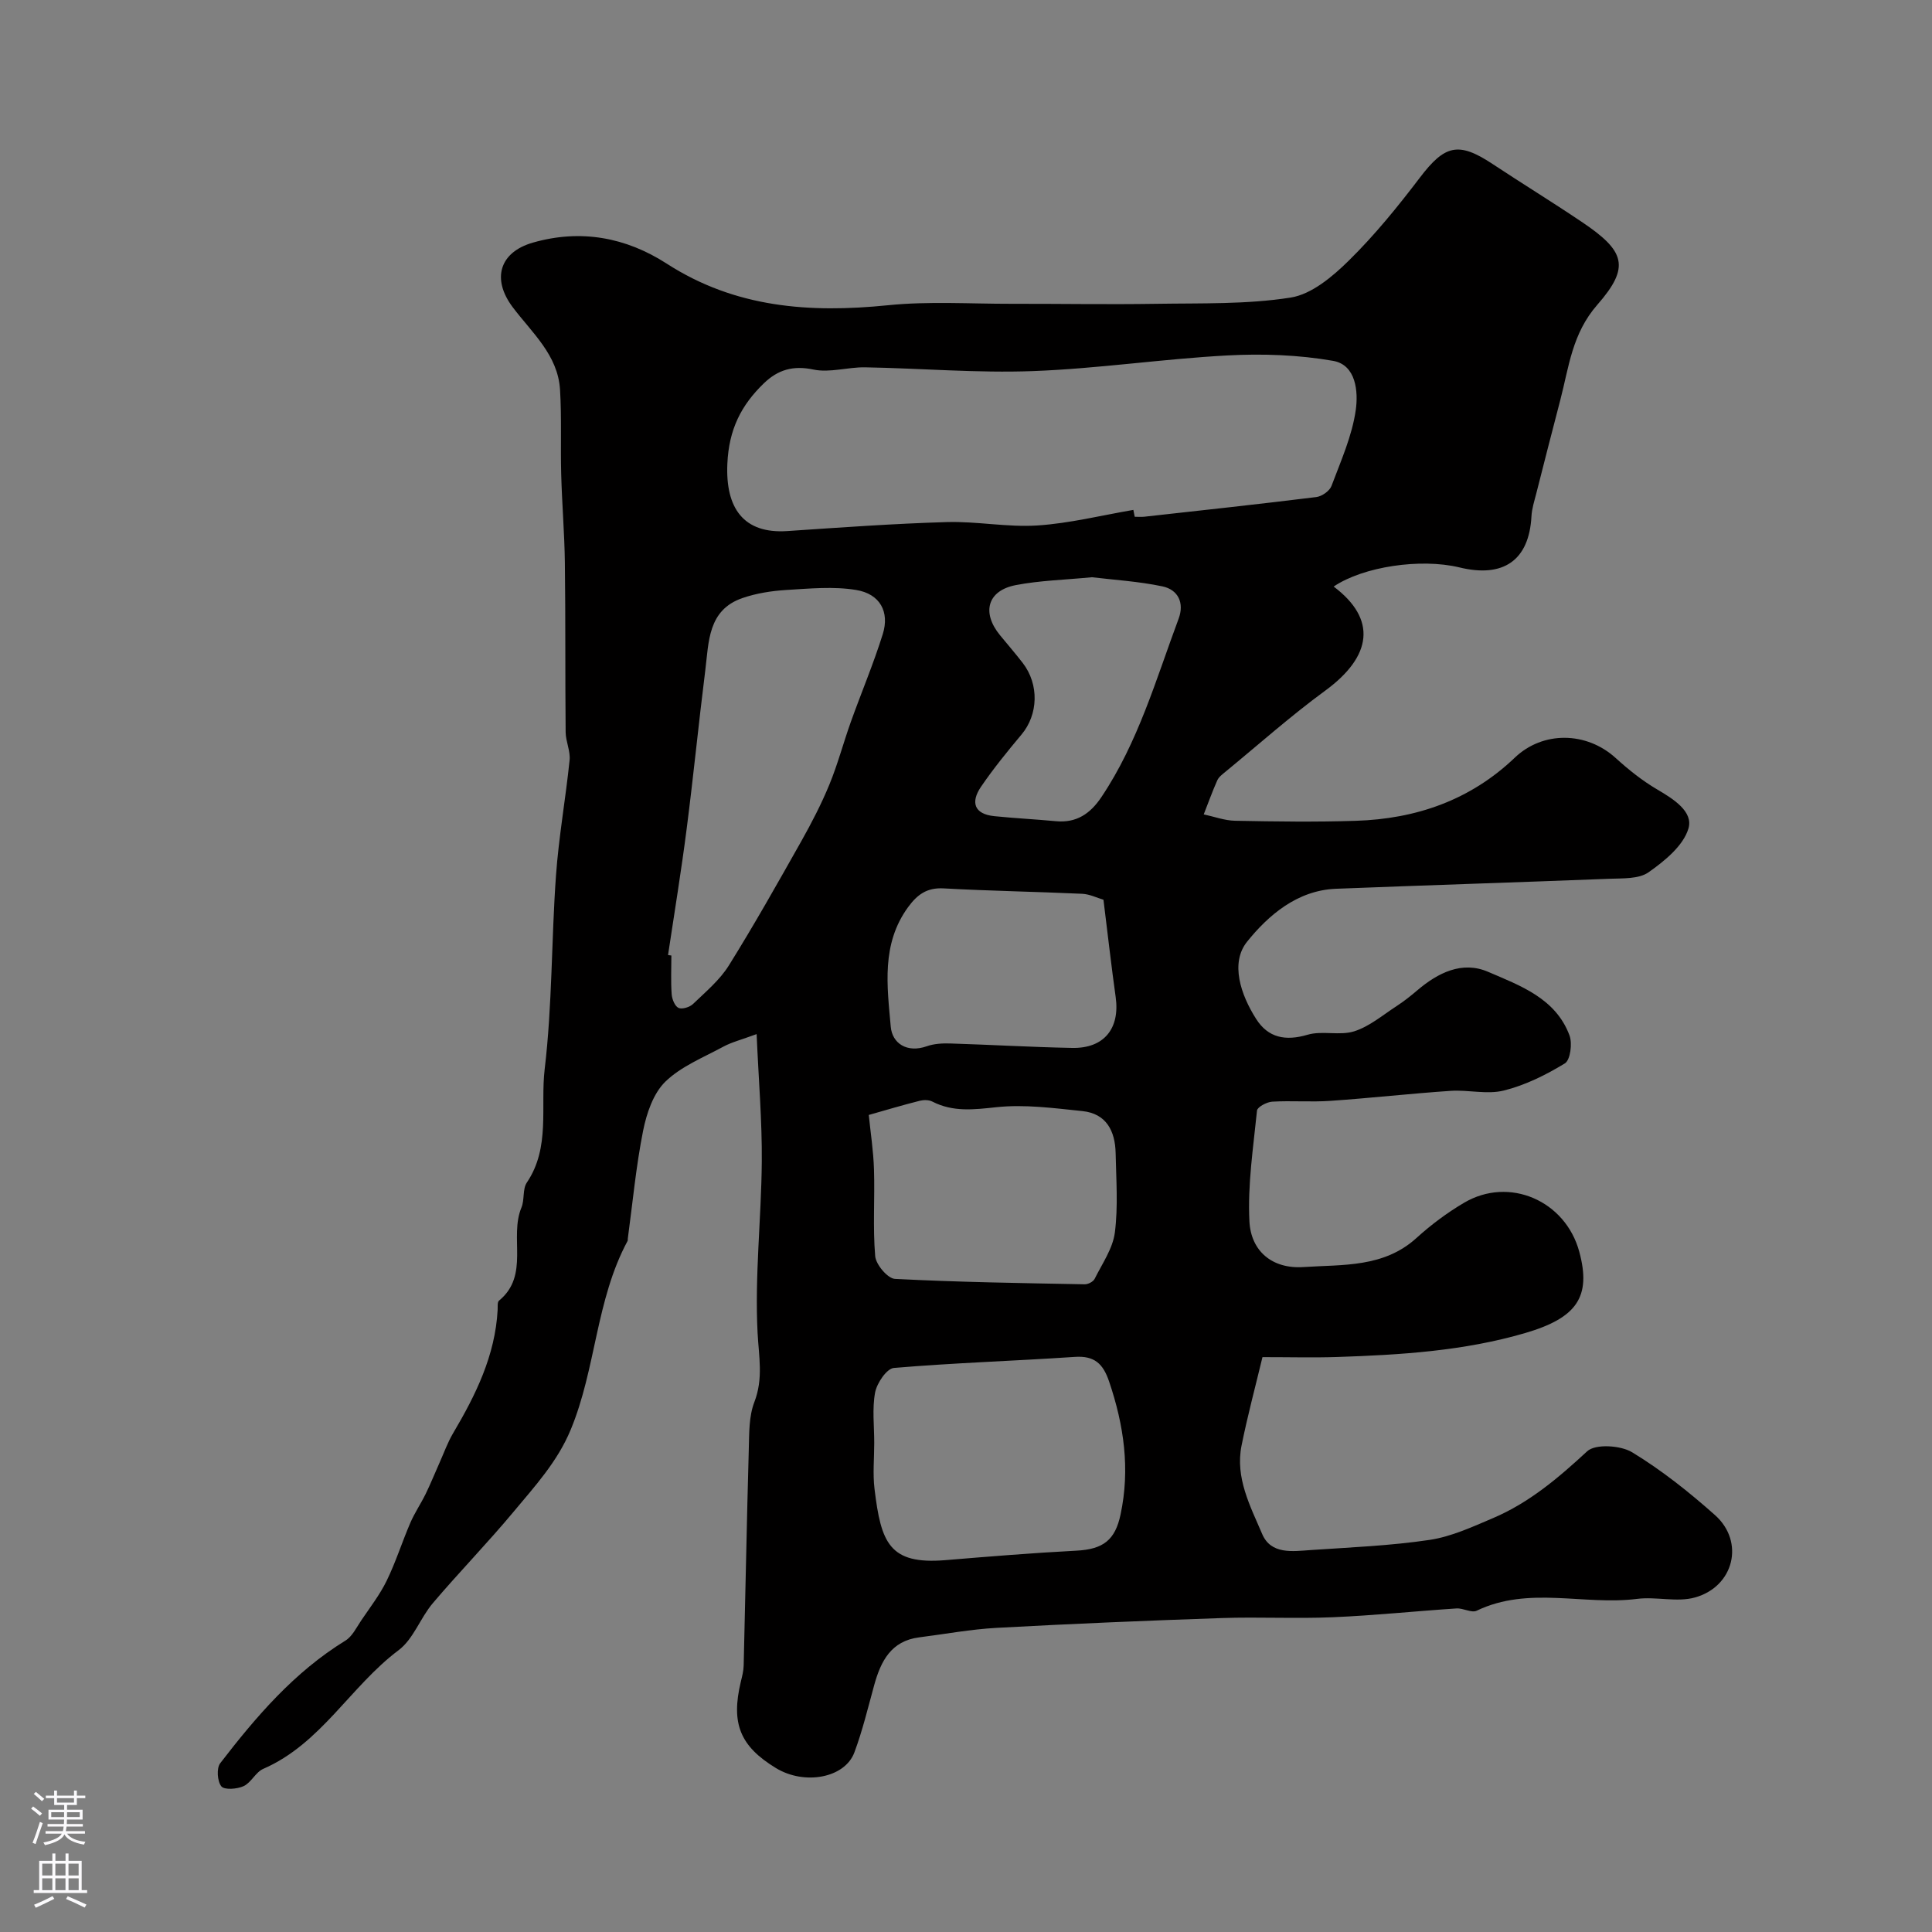 <svg enable-background="new 0 0 400 400" viewBox="0 0 400 400" xmlns="http://www.w3.org/2000/svg"><rect x="0" y="0" width="400" height="400" fill="#808080" stroke="none"/><path d="m276.12 121.44c8.96 6.73 8.02 14.41-1.77 21.57-7.13 5.22-13.76 11.13-20.6 16.75-.64.53-1.4 1.08-1.72 1.79-1.03 2.31-1.88 4.7-2.81 7.06 2.16.46 4.32 1.28 6.5 1.32 8.33.16 16.67.28 24.99.01 12.49-.4 23.71-4.28 32.92-13.08 5.81-5.55 14.83-5.42 20.87.07 2.65 2.41 5.51 4.7 8.59 6.51 3.38 1.98 7.54 4.6 6.48 8.11-1.07 3.57-4.93 6.71-8.26 9.05-2.02 1.42-5.35 1.23-8.1 1.34-18.86.74-37.74 1.33-56.6 2.07-8.03.31-14.01 5.49-18.4 10.94-3.56 4.41-1.33 11.01 1.86 16.01 2.49 3.92 6.09 4.62 10.66 3.27 3.02-.89 6.66.24 9.65-.71 3.15-1 5.88-3.34 8.74-5.2 1.51-.98 2.93-2.1 4.3-3.27 4.29-3.65 9.29-6.16 14.66-3.85 6.65 2.86 14.01 5.48 16.87 13.18.62 1.66.17 5.09-.96 5.78-3.91 2.39-8.2 4.52-12.63 5.62-3.47.87-7.36-.18-11.04.07-8.3.56-16.58 1.5-24.88 2.07-4 .28-8.05-.07-12.05.17-1.12.07-3.06 1.1-3.14 1.84-.77 7.64-1.96 15.34-1.57 22.95.31 6.1 4.66 9.89 11.21 9.45 8.13-.54 16.6.15 23.39-6.03 3.01-2.73 6.34-5.22 9.84-7.28 9.34-5.51 20.98-.45 23.85 10.13 2.54 9.36-.53 13.71-11.16 16.83-12.73 3.73-25.8 4.53-38.92 4.97-4.82.16-9.65.03-15.51.03-1.47 6.12-3.1 12.18-4.33 18.31-1.34 6.66 1.8 12.53 4.27 18.31 1.83 4.29 6.31 3.58 10.08 3.32 8.21-.56 16.46-.89 24.58-2.1 4.5-.67 8.87-2.7 13.13-4.51 7.48-3.18 13.55-8.33 19.5-13.84 1.7-1.57 6.92-1.24 9.31.21 6.11 3.71 11.81 8.25 17.17 13.02 6.16 5.5 3.94 14.78-4.17 17.04-3.72 1.04-8.01-.21-11.96.29-11.03 1.4-22.45-2.73-33.23 2.45-1.06.51-2.78-.56-4.17-.47-8.54.56-17.06 1.46-25.61 1.82-7.65.33-15.33-.09-22.99.17-15.54.53-31.07 1.18-46.6 2.03-5.38.29-10.71 1.29-16.07 1.97-5.8.74-7.92 4.92-9.29 9.86-1.29 4.68-2.42 9.43-4.11 13.96-1.98 5.32-10.34 6.83-16.24 3.24-7.44-4.53-9.34-9.23-7.27-17.88.27-1.11.57-2.25.59-3.38.37-14.93.64-29.87 1.06-44.8.09-3.26.01-6.76 1.15-9.71 1.88-4.88.93-9.39.67-14.33-.61-11.77.77-23.63.87-35.46.07-8.38-.65-16.77-1.07-26.4-3.19 1.18-5.17 1.67-6.89 2.6-4.13 2.24-8.74 4.07-12.01 7.25-2.5 2.44-3.88 6.55-4.6 10.15-1.47 7.36-2.16 14.88-3.17 22.34-.02.16.02.36-.05.49-6.58 12.21-6.52 26.42-11.77 39.07-2.75 6.64-7.43 11.71-11.84 17.01-5.38 6.46-11.27 12.5-16.71 18.91-2.6 3.07-4.02 7.44-7.09 9.74-9.98 7.48-16.05 19.36-28.01 24.56-1.58.68-2.5 2.85-4.07 3.58-1.34.62-3.97.82-4.61.05-.84-1.03-1.03-3.76-.24-4.79 7.43-9.65 15.33-18.88 25.91-25.38 1.43-.87 2.3-2.72 3.3-4.2 1.82-2.69 3.84-5.31 5.26-8.21 1.89-3.88 3.19-8.03 4.9-12 .89-2.06 2.17-3.94 3.16-5.95 1.04-2.14 1.93-4.35 2.9-6.52.91-2.03 1.66-4.16 2.79-6.07 4.69-7.93 8.71-16.08 9.22-25.51.04-.66-.09-1.62.28-1.93 6.41-5.26 2.07-13.1 4.65-19.28.67-1.61.2-3.82 1.12-5.18 4.91-7.27 2.77-15.68 3.69-23.48 1.58-13.26 1.38-26.72 2.34-40.07.57-7.99 2-15.92 2.82-23.91.19-1.88-.8-3.85-.82-5.78-.11-11.7-.01-23.39-.16-35.09-.08-6.11-.6-12.21-.76-18.32-.16-5.82.11-11.67-.24-17.48-.43-7.21-5.83-11.82-9.8-17.1-4.4-5.85-2.73-11.39 4.18-13.37 9.93-2.84 19.27-1.09 27.72 4.36 14.17 9.14 29.55 10.25 45.76 8.61 8.45-.86 17.05-.29 25.58-.3 10.02-.02 20.05.16 30.07 0 9.27-.15 18.65.14 27.75-1.29 4.34-.68 8.68-4.34 12.04-7.65 5.37-5.28 10.17-11.2 14.74-17.21 5.13-6.74 7.96-7.47 14.98-2.83 6.12 4.05 12.38 7.89 18.47 11.99 9 6.04 10.17 9.31 3.27 17.19-5.24 5.99-5.88 12.88-7.67 19.73-1.69 6.44-3.33 12.89-4.97 19.34-.4 1.57-.92 3.15-1 4.75-.49 9.06-5.77 12.81-14.98 10.54-7.96-1.9-19.81-.18-25.97 3.98zm-41.47-15.87c.09.47.18.95.28 1.42.67 0 1.34.06 2-.01 11.87-1.32 23.75-2.6 35.6-4.07 1.15-.14 2.75-1.26 3.14-2.3 1.94-5.17 4.27-10.36 5.03-15.74.52-3.7.11-9.32-4.7-10.16-7.16-1.25-14.63-1.51-21.91-1.12-13.43.72-26.8 2.74-40.23 3.24-11.56.43-23.16-.58-34.75-.78-3.57-.06-7.32 1.17-10.7.46-4.22-.89-7.35.05-10.23 2.82-4.73 4.56-7.28 9.56-7.59 16.72-.4 9.13 3.33 14.51 12.42 13.9 11-.74 22.01-1.54 33.04-1.86 6.25-.18 12.56 1.11 18.77.7 6.64-.44 13.22-2.09 19.83-3.22zm-96.34 92.16c.23.03.46.07.69.1 0 2.67-.13 5.34.06 7.99.07 1.02.64 2.48 1.41 2.85.73.35 2.32-.14 3.01-.8 2.62-2.52 5.53-4.95 7.42-7.98 5.26-8.43 10.14-17.11 15.03-25.78 2.13-3.79 4.14-7.68 5.79-11.69 1.72-4.18 2.88-8.59 4.4-12.86 2.18-6.1 4.72-12.1 6.65-18.28 1.44-4.59-.57-8.32-5.5-9.13-4.71-.78-9.67-.29-14.5 0-3.05.19-6.18.68-9.05 1.67-7.19 2.47-6.96 9.1-7.7 14.98-1.37 10.89-2.44 21.81-3.84 32.69-1.12 8.78-2.56 17.5-3.87 26.24zm42.69 101.04c0 3.17-.32 6.37.06 9.49 1.35 11.18 3.05 15.71 14.69 14.75 9.03-.75 18.06-1.49 27.1-1.96 5.56-.29 8.03-2.19 9.15-7.49 2.01-9.44.69-18.5-2.37-27.53-1.25-3.69-3.03-5.37-7.09-5.1-12.49.84-25.01 1.23-37.48 2.29-1.48.13-3.51 3.14-3.88 5.08-.63 3.39-.17 6.98-.18 10.47zm-1.13-67.93c.36 3.59.96 7.43 1.08 11.28.19 5.99-.26 12.01.25 17.96.15 1.74 2.58 4.62 4.09 4.7 13.08.68 26.2.87 39.3 1.12.69.01 1.75-.54 2.04-1.12 1.56-3.14 3.76-6.27 4.19-9.6.69-5.4.27-10.96.16-16.45-.1-4.56-1.92-8.18-6.88-8.69-5.9-.61-11.94-1.43-17.77-.81-4.68.5-8.98 1.05-13.3-1.16-.71-.37-1.78-.37-2.59-.17-3.61.91-7.16 1.97-10.57 2.94zm48.59-44.56c-1.32-.38-2.85-1.16-4.41-1.23-9.56-.44-19.14-.59-28.7-1.12-3.47-.19-5.46 1.31-7.35 3.9-5.57 7.64-4.32 16.34-3.58 24.74.3 3.43 3.34 5.5 7.48 4.04 1.5-.53 3.23-.62 4.85-.57 8.42.26 16.82.76 25.24.92 6.59.13 9.91-4.02 9-10.52-.91-6.49-1.64-13-2.53-20.16zm-2.39-66.77c-5.66.55-10.79.67-15.76 1.63-5.88 1.13-7.13 5.69-3.24 10.41 1.56 1.9 3.17 3.76 4.67 5.7 3.44 4.46 3.22 10.69-.24 14.82-2.93 3.5-5.83 7.06-8.4 10.83-2.15 3.16-1.47 5.65 2.78 6.08 4.23.43 8.49.64 12.73 1.04 4.27.4 7.13-1.56 9.43-5 7.6-11.33 11.29-24.34 15.98-36.92 1.22-3.27-.09-6.01-3.36-6.7-4.95-1.04-10.05-1.34-14.59-1.89z" fill="#010000"/><g fill="#fbfafc"><path d="m6.44 374.46.42-.45c.65.47 1.27.95 1.85 1.44l-.45.49c-.65-.56-1.25-1.06-1.82-1.48m.93 7.33-.63-.26c.55-1.36 1.05-2.8 1.52-4.33.19.1.38.19.59.27-.46 1.29-.95 2.73-1.48 4.32m-.38-10.38.44-.42c.43.34 1.01.82 1.74 1.44l-.49.49c-.53-.51-1.09-1.01-1.69-1.51m2.5.35h1.72v-1.04h.59v1.04h3.52v-1.04h.59v1.04h1.75v.53h-1.75v1.42h-2.03v.97h3.22v2.03h-3.24c0 .35-.01.66-.03.93h3.32v.53h-3.37c-.03.27-.08.58-.15.94h3.96v.53h-3.71c.67.92 1.93 1.48 3.79 1.68-.13.24-.23.44-.29.59-2.13-.38-3.48-1.08-4.04-2.12-.43.97-1.77 1.72-4.03 2.23-.09-.19-.2-.37-.33-.55 2.1-.42 3.37-1.03 3.81-1.83h-3.36v-.53h3.58c.08-.29.13-.61.16-.94h-3.33v-.53h3.39c.02-.27.04-.58.04-.93h-3.23v-2.03h3.25v-.97h-2.07v-1.42h-1.73zm1.12 3.44v1h2.65c.01-.3.02-.44.01-.4v-.25-.35zm1.19-2h3.52v-.91h-3.52zm4.71 2h-2.63v.59c0 .15-.01.28-.01.4h2.64z"/><path d="m13.56 383.74h.63v1.52h2.72v6.07h1.13v.6h-11.06v-.6h1.13v-6.07h2.73v-1.52h.63v1.52h2.1v-1.52zm-2.69 8.83.38.56c-1.24.63-2.53 1.25-3.85 1.85-.1-.21-.21-.42-.34-.63 1.36-.55 2.63-1.15 3.81-1.78m-2.13-4.27h2.1v-2.45h-2.1zm0 3.04h2.1v-2.46h-2.1zm2.72-3.04h2.1v-2.45h-2.1zm0 3.04h2.1v-2.46h-2.1zm6.07 3.6c-1.41-.71-2.7-1.3-3.86-1.78l.35-.56c1.45.62 2.75 1.19 3.88 1.72zm-1.25-9.09h-2.1v2.45h2.1zm-2.09 5.49h2.1v-2.45h-2.1z"/></g></svg>